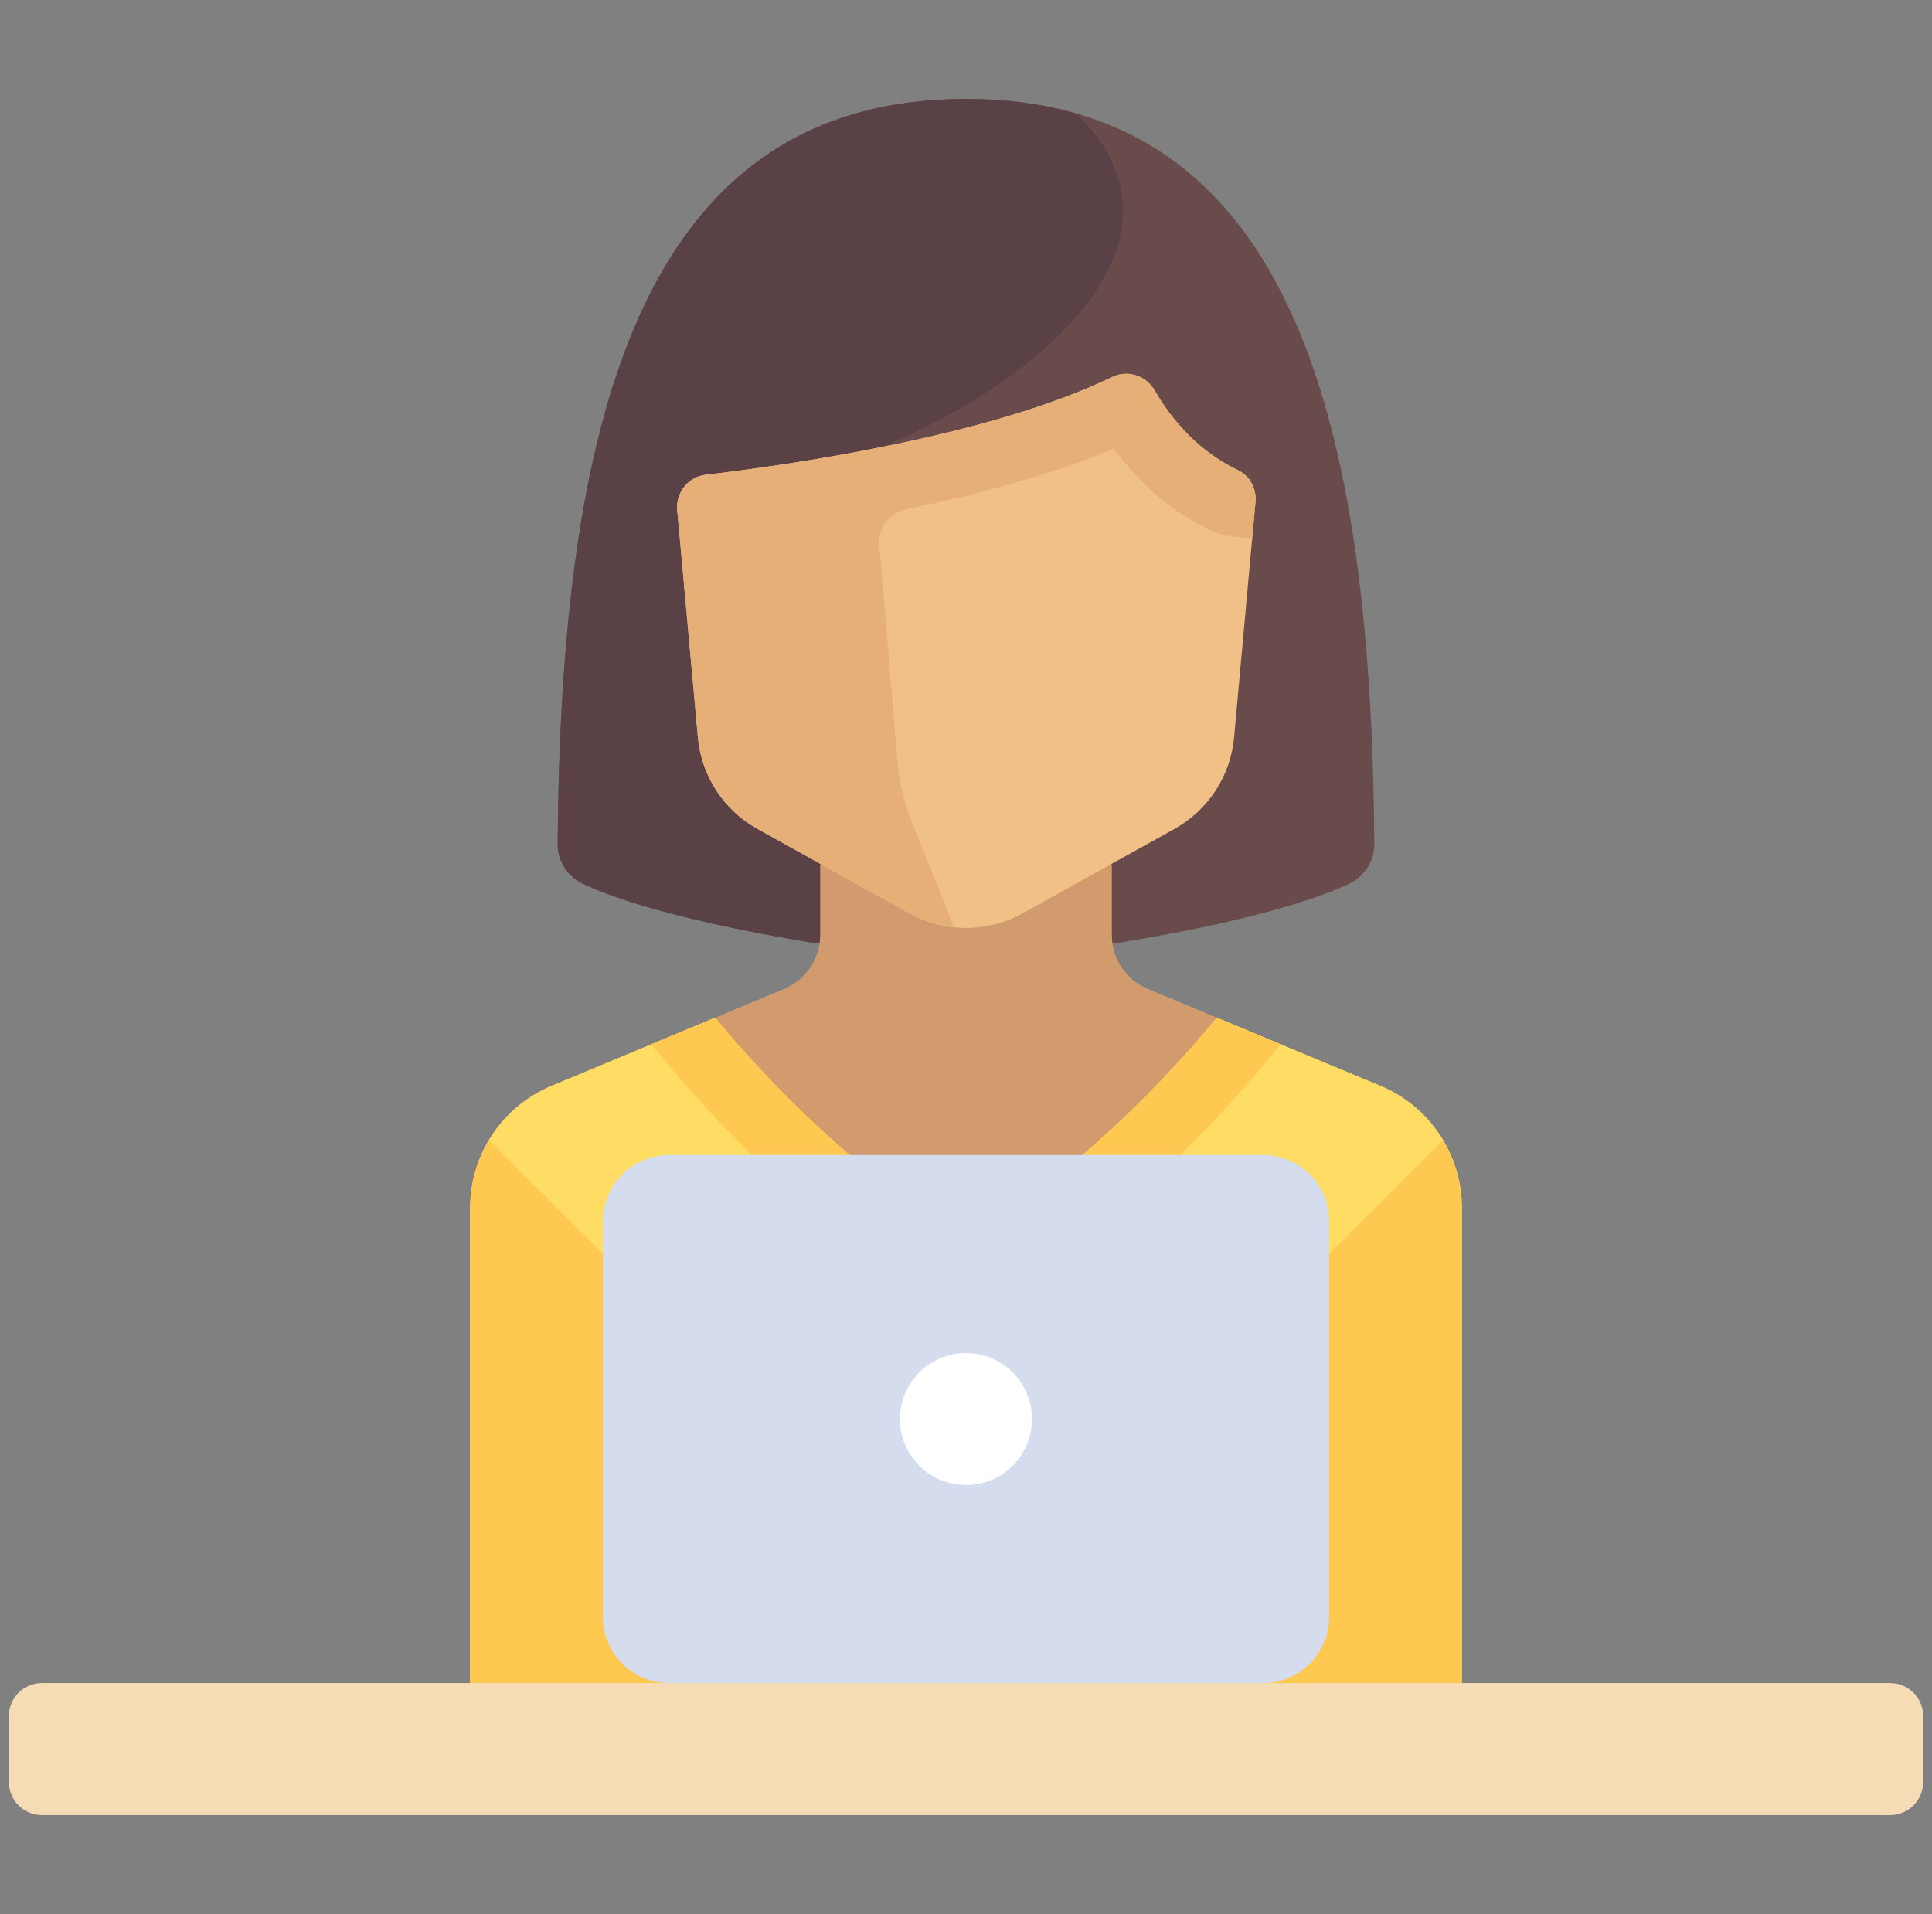 <svg width="109" height="108" viewBox="0 0 109 108" fill="none" xmlns="http://www.w3.org/2000/svg">
<rect x="0" y="0" width="109" height="108" fill="#808080" stroke="none"/>
<g clip-path="url(#clip0_1614_74545)">
<path d="M54.5 5.586C35.87 5.586 31.635 24.296 31.462 47.62C31.455 48.59 32.025 49.465 32.899 49.873C36.191 51.411 42.042 52.6 46.586 53.307H62.414C66.958 52.6 72.808 51.411 76.101 49.873C76.974 49.465 77.545 48.591 77.538 47.62C77.365 24.296 73.13 5.586 54.5 5.586Z" fill="#694B4B"/>
<path d="M31.462 47.62C31.455 48.59 32.025 49.464 32.899 49.873C36.191 51.411 42.042 52.6 46.586 53.307H54.5V26.069C54.5 26.069 45.245 26.52 47.052 26.069C54.5 24.207 69.397 14.896 60.733 6.411C58.859 5.872 56.789 5.586 54.5 5.586C35.87 5.586 31.635 24.296 31.462 47.62Z" fill="#5A4146"/>
<path d="M82.474 96.827V68.146C82.474 65.139 80.666 62.427 77.891 61.27L64.753 55.797C63.527 55.286 62.728 54.087 62.728 52.759V48.782H46.272V52.759C46.272 54.087 45.473 55.285 44.247 55.797L31.109 61.27C28.333 62.427 26.526 65.139 26.526 68.146V96.827H82.474Z" fill="#D29B6E"/>
<path d="M77.891 61.27L68.655 57.422C65.255 61.526 61.884 64.622 58.949 66.891H50.051C47.116 64.621 43.745 61.526 40.345 57.422L31.109 61.27C28.333 62.427 26.526 65.139 26.526 68.146V96.827H82.475V68.146C82.474 65.139 80.666 62.427 77.891 61.27Z" fill="#FFDC64"/>
<path d="M27.595 64.336C26.919 65.467 26.526 66.771 26.526 68.146V96.828H37.741V74.483L27.595 64.336Z" fill="#FFC850"/>
<path d="M81.406 64.336C82.081 65.467 82.474 66.771 82.474 68.146V96.828H71.258V74.483L81.406 64.336Z" fill="#FFC850"/>
<path d="M70.833 28.328L69.625 41.612C69.428 43.781 68.171 45.712 66.266 46.77L57.697 51.531C55.709 52.636 53.291 52.636 51.303 51.531L42.733 46.77C40.83 45.712 39.572 43.781 39.375 41.612L38.209 28.784C38.118 27.789 38.826 26.904 39.818 26.788C44.213 26.275 55.757 24.666 62.743 21.273C63.626 20.844 64.663 21.19 65.153 22.041C65.954 23.433 67.431 25.38 69.856 26.535C70.527 26.855 70.9 27.588 70.833 28.328Z" fill="#F0C087"/>
<path d="M106.638 102.414H2.362C1.334 102.414 0.5 101.58 0.5 100.552V96.828C0.5 95.799 1.334 94.965 2.362 94.965H106.638C107.666 94.965 108.5 95.799 108.5 96.828V100.552C108.5 101.58 107.666 102.414 106.638 102.414Z" fill="#F5DCB4"/>
<path d="M38.209 28.784L39.375 41.612C39.572 43.781 40.829 45.712 42.733 46.77L51.303 51.531C52.088 51.967 52.944 52.181 53.809 52.272L51.397 46.243C50.985 45.213 50.729 44.128 50.637 43.022L49.611 30.722C49.533 29.779 50.171 28.937 51.097 28.745C55.064 27.922 59.308 26.803 62.84 25.314C64.004 26.924 65.748 28.704 68.255 29.898C68.757 30.137 68.996 30.246 70.646 30.381L70.832 28.328C70.9 27.584 70.52 26.852 69.847 26.53C67.427 25.375 65.952 23.432 65.152 22.041C64.662 21.19 63.626 20.844 62.742 21.273C55.756 24.666 44.213 26.275 39.818 26.788C38.826 26.904 38.118 27.789 38.209 28.784Z" fill="#E6AF78"/>
<path d="M37.477 59.798C40.657 63.635 44.121 67.013 47.773 69.837L48.779 70.615H50.051H58.949H60.221L61.227 69.837C64.879 67.013 68.343 63.636 71.522 59.798L72.25 58.92L68.655 57.422C65.255 61.526 61.884 64.622 58.949 66.891H50.05C47.116 64.621 43.745 61.526 40.344 57.422L36.749 58.92L37.477 59.798Z" fill="#FFC850"/>
<path d="M71.259 94.966H37.741C35.685 94.966 34.017 93.298 34.017 91.242V68.897C34.017 66.84 35.685 65.173 37.741 65.173H71.259C73.316 65.173 74.983 66.84 74.983 68.897V91.242C74.983 93.298 73.315 94.966 71.259 94.966Z" fill="#D5DCED"/>
<path d="M54.5 83.793C56.557 83.793 58.224 82.126 58.224 80.069C58.224 78.012 56.557 76.345 54.5 76.345C52.443 76.345 50.776 78.012 50.776 80.069C50.776 82.126 52.443 83.793 54.5 83.793Z" fill="white"/>
</g>
<defs>
<clipPath id="clip0_1614_74545">
<rect width="108" height="108" fill="white" transform="translate(0.5)"/>
</clipPath>
</defs>
</svg>
